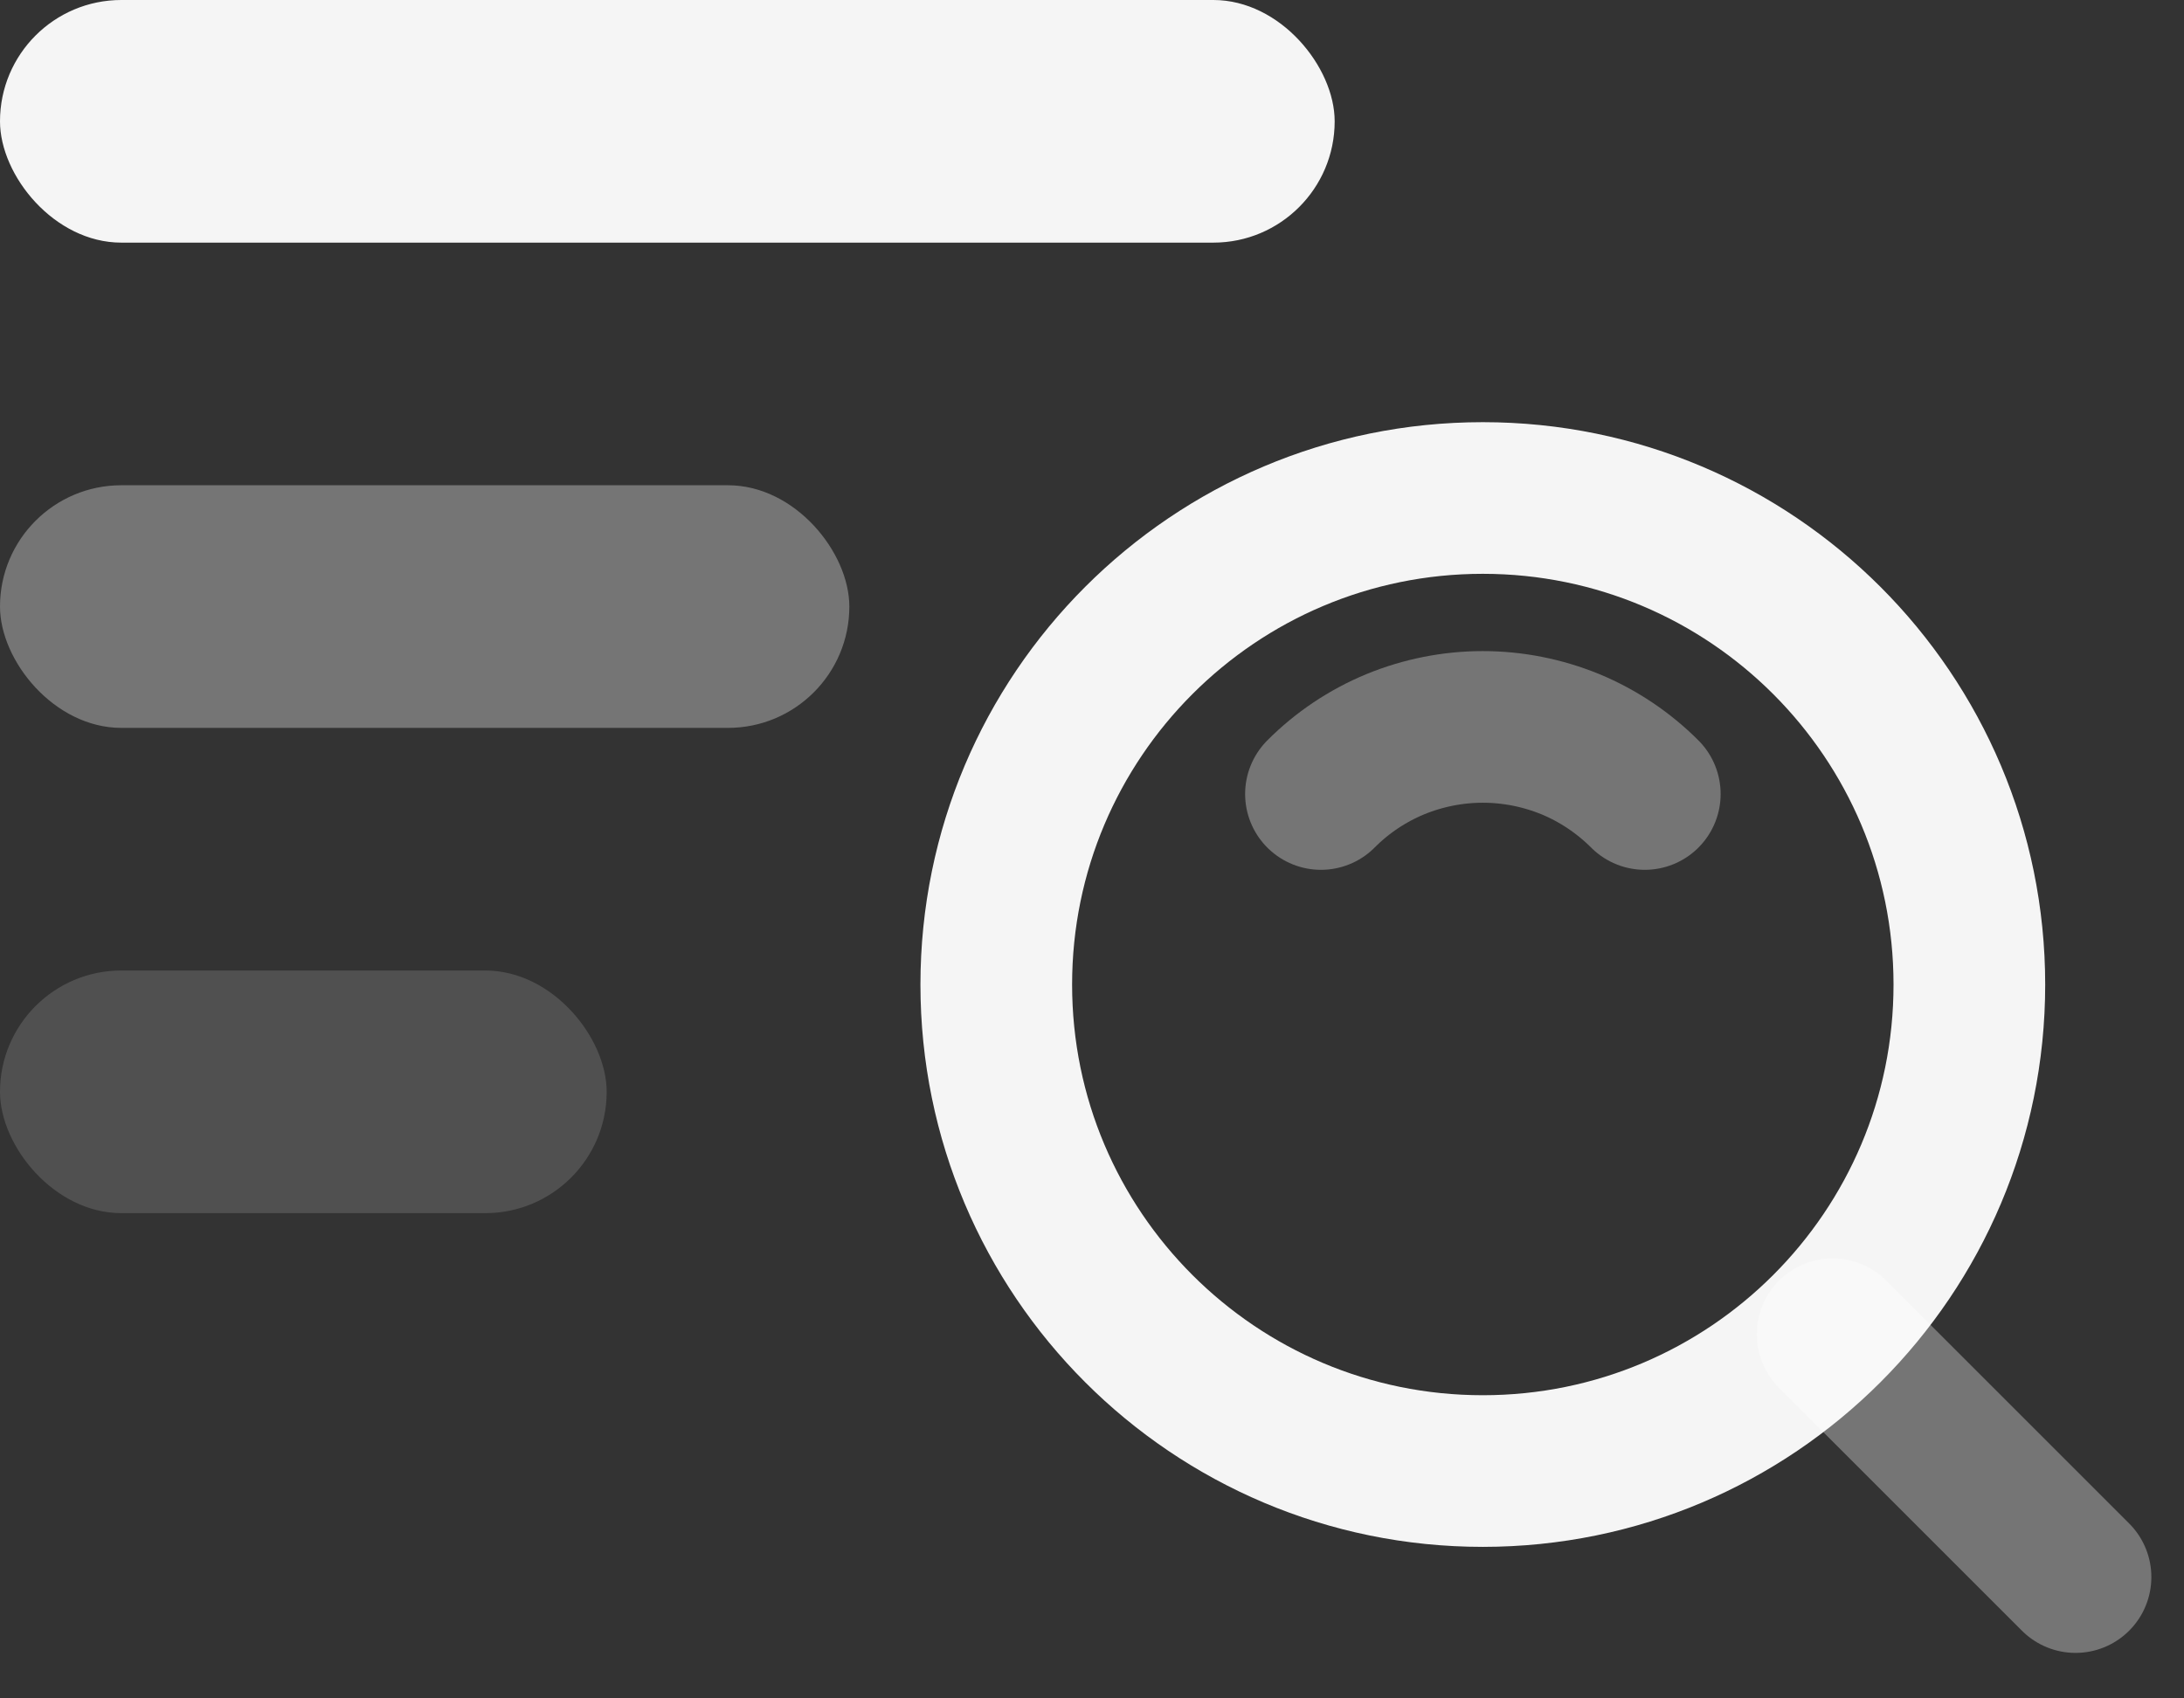 <svg width="18" height="14" viewBox="0 0 18 14" fill="none" xmlns="http://www.w3.org/2000/svg">
<rect x="0" y="0" width="18" height="14" fill="#333333" stroke="none"/>
<path d="M13.556 6.545C13.38 6.369 13.172 6.23 12.944 6.135C12.714 6.041 12.469 5.992 12.221 5.992C11.973 5.992 11.728 6.041 11.499 6.135C11.27 6.23 11.062 6.369 10.887 6.545M15.104 10.998L17.106 13" stroke="#757575" stroke-width="1.25" stroke-linecap="round" stroke-linejoin="round"/>
<path d="M12.221 12.126C14.436 12.126 16.231 10.331 16.231 8.116C16.231 5.901 14.436 4.105 12.221 4.105C10.006 4.105 8.211 5.901 8.211 8.116C8.211 10.331 10.006 12.126 12.221 12.126Z" stroke="white" stroke-opacity="0.95" stroke-width="1.25" stroke-linejoin="round"/>
<rect width="11" height="2" rx="1" fill="white" fill-opacity="0.95"/>
<rect y="4" width="7" height="2" rx="1" fill="#757575"/>
<rect y="8" width="5" height="2" rx="1" fill="#505050"/>
</svg>
